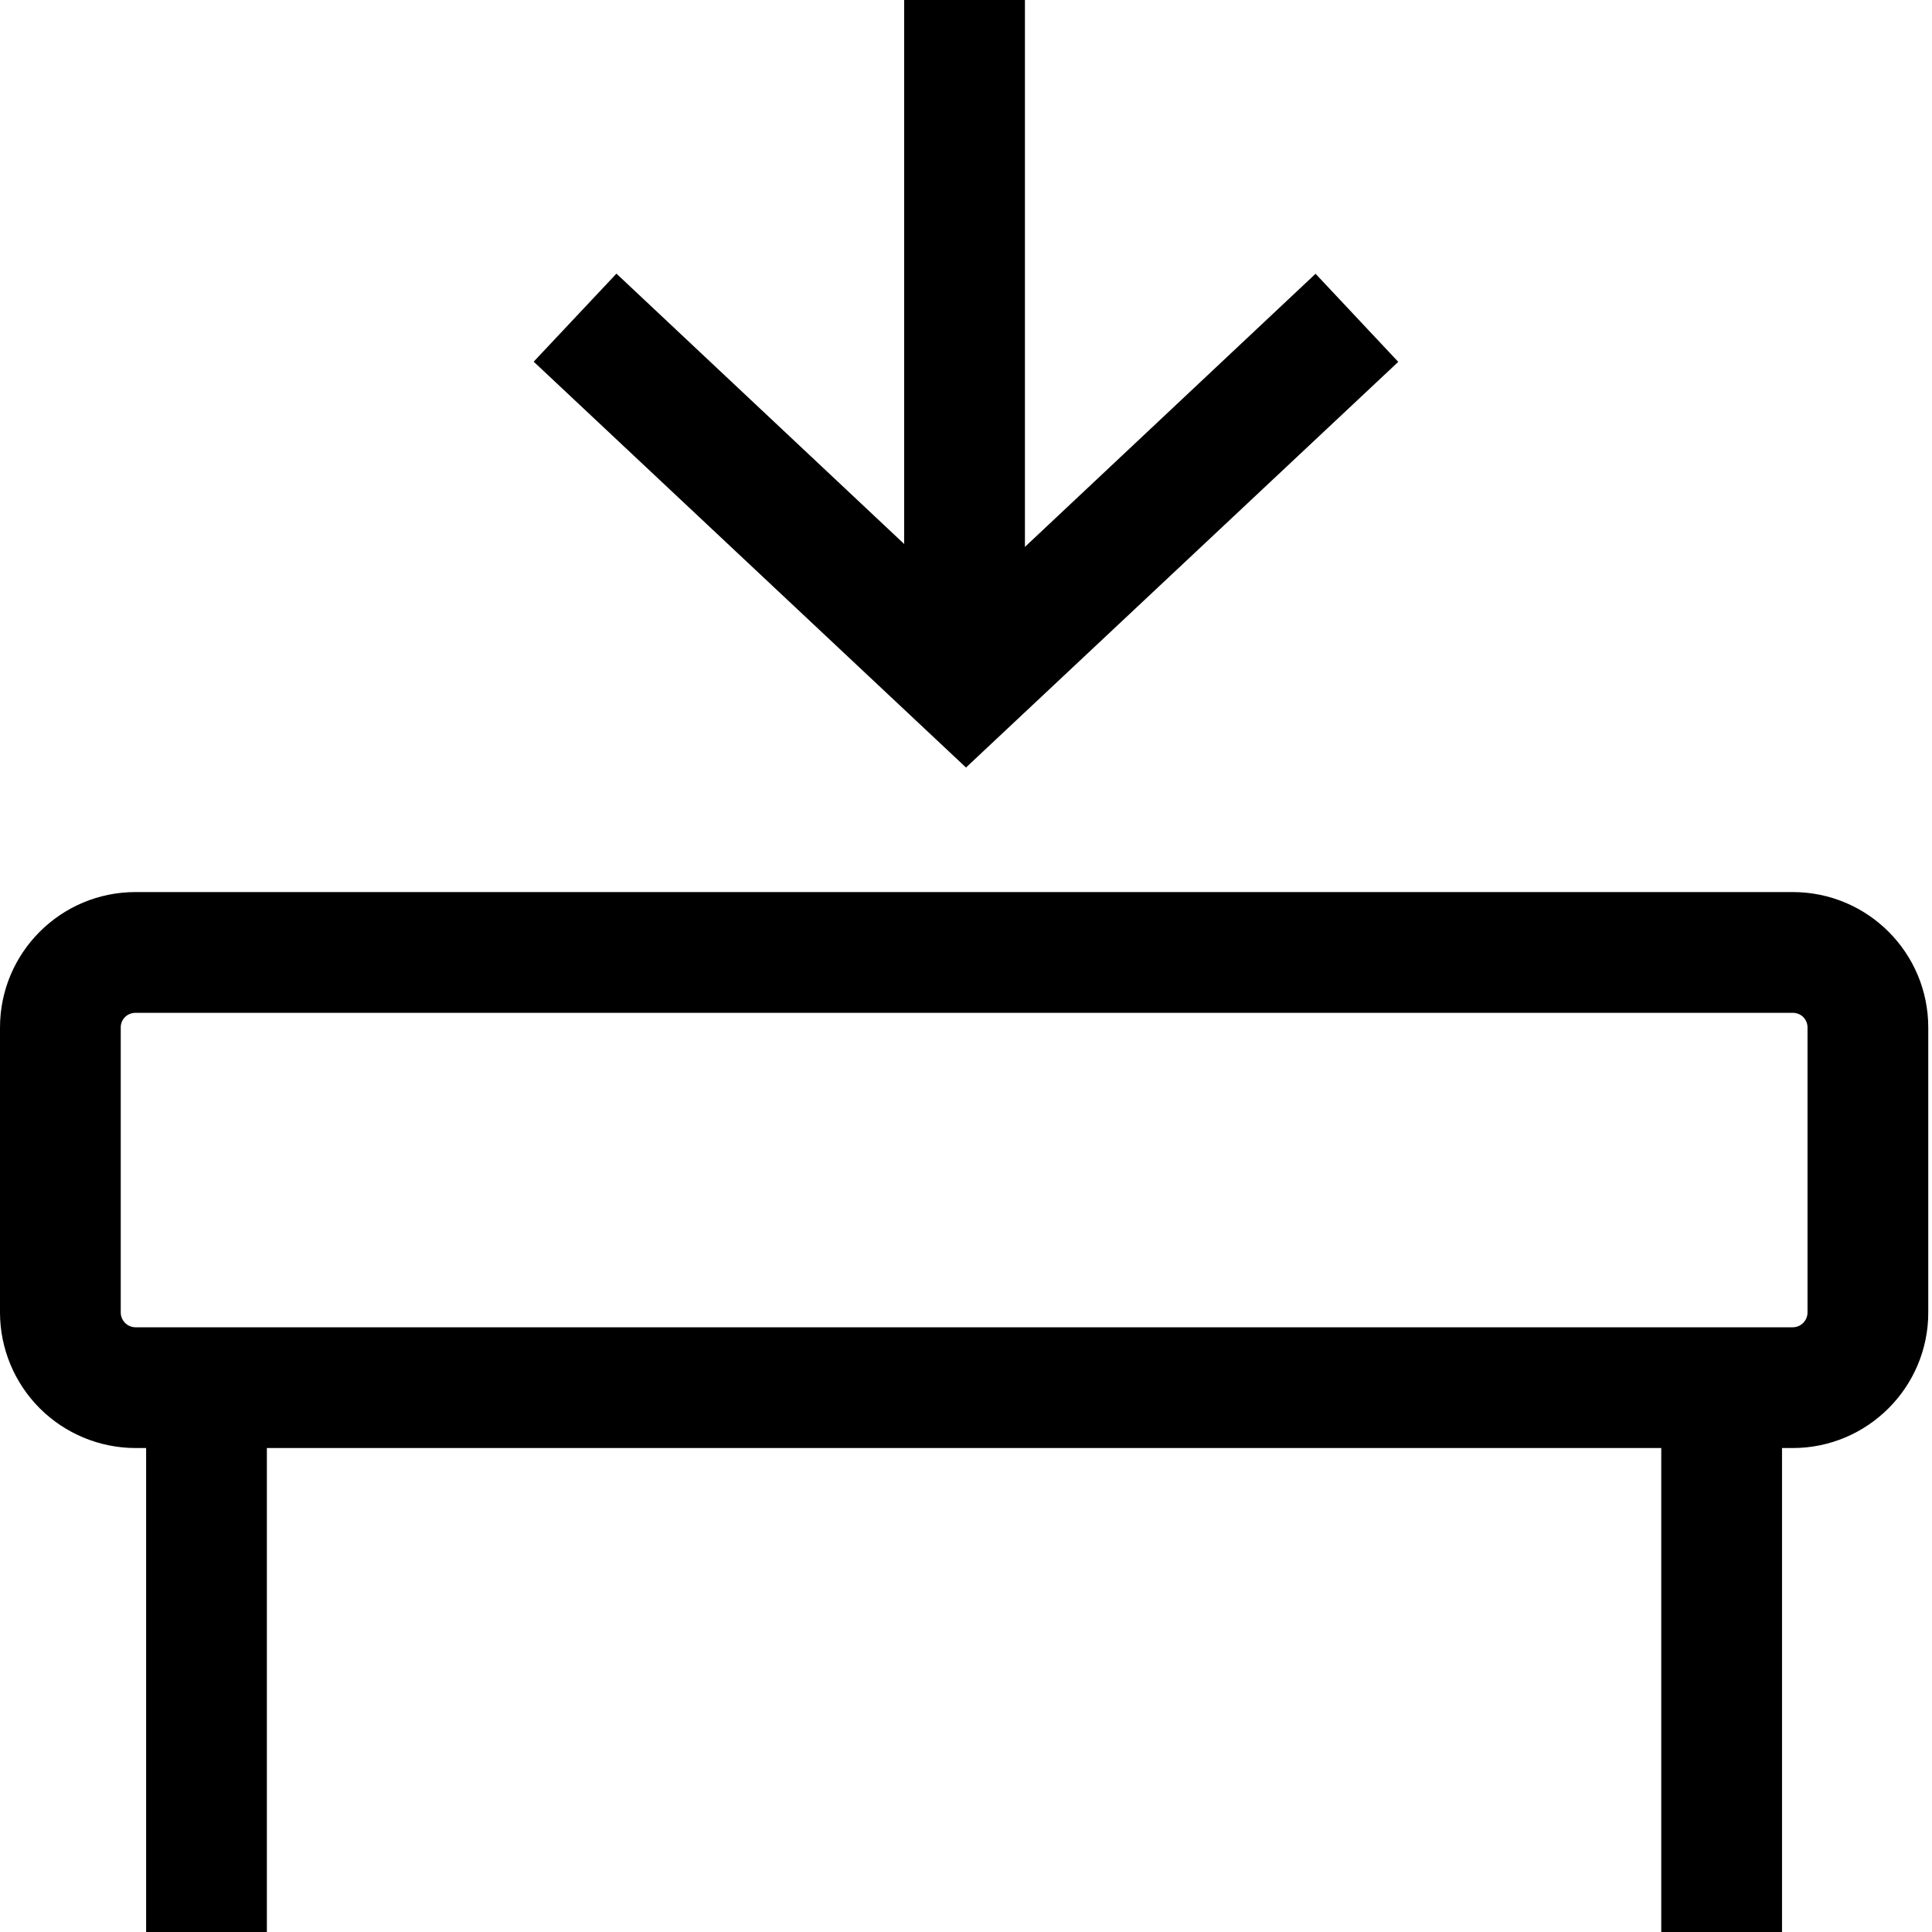 <svg width="30" height="30" viewBox="0 0 30 30" fill="none" xmlns="http://www.w3.org/2000/svg">
<path d="M3.276 20.61H27.838C27.899 20.61 27.957 20.585 28 20.542C28.043 20.499 28.067 20.44 28.067 20.379V15.956C28.067 15.926 28.062 15.896 28.05 15.868C28.039 15.84 28.022 15.815 28.001 15.793C27.98 15.772 27.954 15.755 27.926 15.744C27.898 15.733 27.868 15.727 27.838 15.727H2.104C2.074 15.727 2.044 15.733 2.016 15.744C1.988 15.755 1.962 15.772 1.941 15.793C1.92 15.815 1.903 15.84 1.891 15.868C1.88 15.896 1.874 15.926 1.875 15.956V20.381C1.875 20.505 1.978 20.61 2.104 20.61H3.276ZM25.796 22.485H4.144V30H2.269V22.485H2.104C1.546 22.484 1.012 22.262 0.617 21.868C0.223 21.473 0.001 20.939 0 20.381L0 15.956C0 14.794 0.943 13.852 2.104 13.852H27.838C29.001 13.852 29.942 14.794 29.942 15.956V20.381C29.942 21.54 28.999 22.485 27.838 22.485H27.671V30H25.796V22.485ZM14.04 8.447V0H15.915V8.492L20.428 4.251L21.712 5.619L15 11.918L8.287 5.616L9.572 4.249L14.04 8.447Z" fill="black"/>
</svg>
